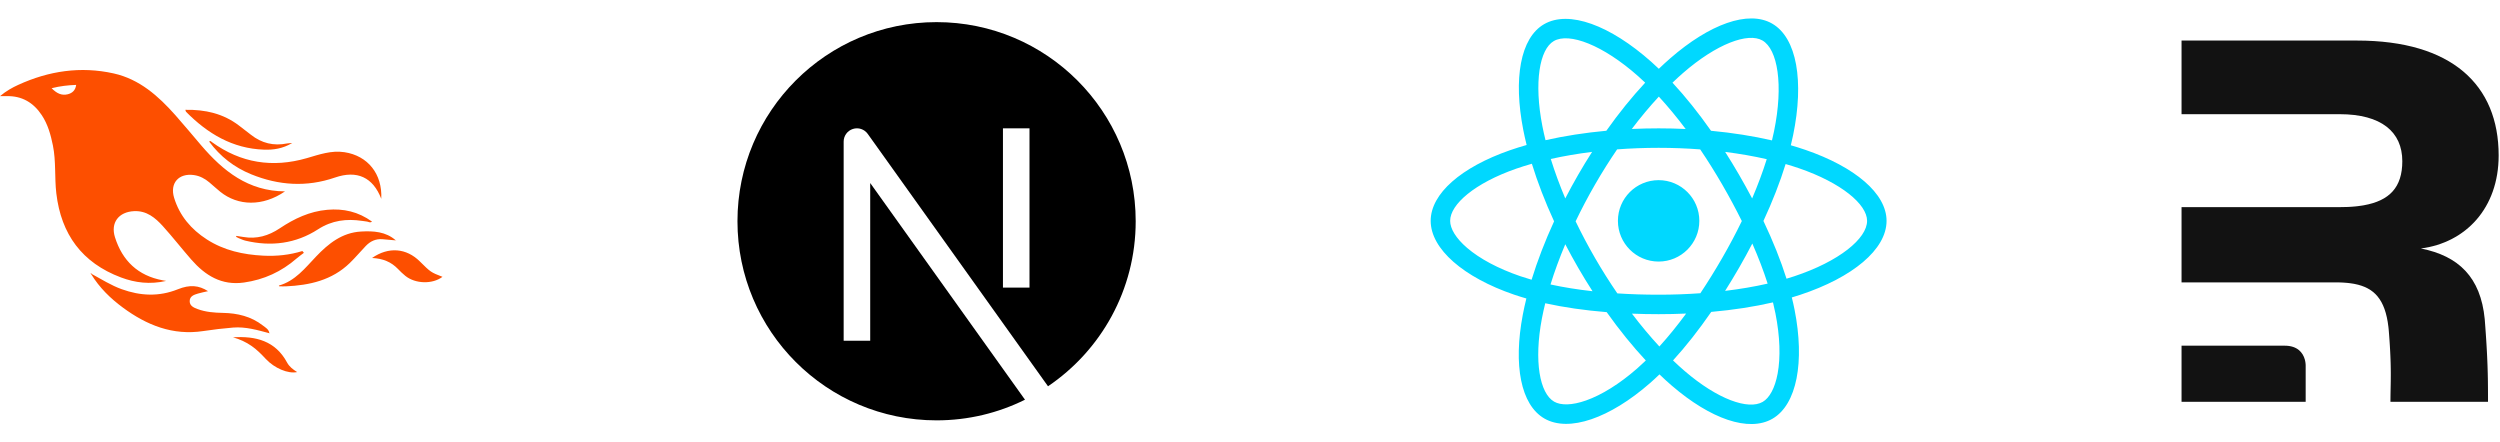 <svg width="339" height="60" viewBox="0 0 339 60" fill="none"
    xmlns="http://www.w3.org/2000/svg">
    <a href="https://www.phoenixframework.org/" target="_blank">
        <path d="M22.532 38.095C22.267 38.047 22.164 38.029 22.06 38.01C18.711 37.387 16.595 35.361 15.591 32.175C14.966 30.19 16.102 28.727 18.185 28.631C19.89 28.552 21.057 29.532 22.09 30.673C23.42 32.143 24.64 33.713 25.947 35.206C27.828 37.354 30.045 38.738 33.078 38.311C35.798 37.928 38.169 36.836 40.231 35.04C40.541 34.77 40.881 34.535 41.208 34.283C41.139 34.202 41.071 34.121 41.002 34.04C39.271 34.578 37.505 34.759 35.701 34.668C32.971 34.531 30.369 33.961 28.042 32.462C25.918 31.094 24.352 29.261 23.607 26.813C23.006 24.836 24.236 23.452 26.286 23.738C27.096 23.851 27.778 24.216 28.39 24.733C28.889 25.154 29.367 25.601 29.875 26.009C32.267 27.931 35.61 28.038 38.646 25.951C33.654 25.928 30.258 23.183 27.275 19.703C26.108 18.341 24.968 16.954 23.777 15.614C21.471 13.02 18.913 10.735 15.411 9.956C10.937 8.96 6.618 9.611 2.473 11.509C1.646 11.888 0.852 12.328 0 13.037C0.422 13.037 0.652 13.042 0.882 13.036C2.972 12.982 4.538 13.911 5.668 15.621C6.49 16.865 6.878 18.273 7.173 19.72C7.611 21.869 7.384 24.059 7.637 26.218C8.288 31.767 11.124 35.639 16.404 37.621C18.341 38.349 20.327 38.591 22.532 38.095ZM9.187 12.783C8.352 12.993 7.685 12.657 6.998 11.961C8.175 11.668 9.213 11.555 10.328 11.511C10.237 12.235 9.81 12.626 9.187 12.783ZM36.528 45.186C36.456 44.651 35.999 44.416 35.641 44.137C34.053 42.901 32.197 42.464 30.229 42.428C29.055 42.406 27.892 42.319 26.785 41.907C26.277 41.718 25.709 41.476 25.722 40.82C25.735 40.154 26.314 39.966 26.841 39.808C27.273 39.679 27.718 39.597 28.209 39.482C26.961 38.683 25.742 38.572 24.118 39.225C21.561 40.253 19.041 40.131 16.492 39.211C15.053 38.691 13.776 37.876 12.446 37.154L12.41 37.179C12.427 37.167 12.445 37.154 12.444 37.155C12.411 37.055 12.352 37.052 12.275 37.108C12.31 37.139 12.345 37.169 12.38 37.2C13.482 39.007 14.972 40.461 16.655 41.703C19.896 44.096 23.436 45.524 27.578 44.89C28.916 44.686 30.264 44.527 31.613 44.418C33.305 44.282 34.916 44.758 36.528 45.186ZM28.719 19.259C28.63 19.194 28.544 19.032 28.361 19.2C29.851 21.216 31.765 22.702 34.07 23.637C37.791 25.147 41.566 25.405 45.428 24.073C48.426 23.039 50.582 24.049 51.702 26.96C51.864 23.581 49.876 21.119 46.71 20.637C44.929 20.365 43.284 20.956 41.616 21.44C36.972 22.786 32.658 22.122 28.719 19.259ZM51.861 32.438C52.466 32.489 53.071 32.543 53.675 32.596C52.309 31.396 50.643 31.301 48.957 31.396C46.391 31.542 44.542 33.022 42.856 34.791C41.371 36.349 40.029 38.098 37.812 38.724C37.849 38.791 37.859 38.824 37.869 38.824C38.167 38.828 38.466 38.842 38.764 38.829C41.983 38.683 45.016 38.004 47.428 35.668C48.188 34.932 48.867 34.115 49.601 33.351C50.212 32.714 50.954 32.361 51.861 32.438ZM44.382 28.448C41.98 28.658 39.893 29.652 37.933 30.962C36.425 31.971 34.811 32.448 32.998 32.133C32.679 32.077 32.358 32.036 32.037 31.988C32.034 32.032 32.03 32.077 32.026 32.122C32.142 32.181 32.253 32.25 32.373 32.298C32.675 32.417 32.973 32.561 33.286 32.636C36.775 33.465 40.115 33.04 43.126 31.095C45.024 29.869 46.989 29.637 49.119 29.954C49.334 29.986 49.548 30.025 49.764 30.045C49.964 30.064 50.173 30.263 50.444 30.048C48.582 28.703 46.577 28.256 44.382 28.448ZM35.796 20.294C37.057 20.337 38.311 20.172 39.629 19.389C39.243 19.423 39.08 19.423 38.922 19.454C37.106 19.816 35.476 19.42 34.025 18.272C33.492 17.851 32.95 17.44 32.41 17.028C30.272 15.392 27.819 14.844 25.136 14.891C25.179 15.023 25.182 15.113 25.229 15.16C28.148 18.113 31.526 20.146 35.796 20.294ZM56.923 35.443C55.117 33.651 52.692 33.42 50.449 34.984C51.934 35.051 53.049 35.525 53.953 36.461C54.273 36.792 54.604 37.117 54.962 37.406C56.329 38.508 58.646 38.561 60 37.538C58.41 36.918 58.41 36.918 56.923 35.443ZM38.931 49.165C37.343 46.209 34.675 45.543 31.593 45.741C32.504 45.993 33.355 46.382 34.136 46.928C34.853 47.428 35.457 48.048 36.052 48.684C37.231 49.942 39.072 50.714 40.291 50.453C39.731 50.1 39.234 49.728 38.931 49.165ZM53.704 32.657C53.705 32.639 53.705 32.62 53.706 32.6C53.706 32.6 53.704 32.602 53.701 32.605L53.707 32.599C53.696 32.598 53.686 32.597 53.675 32.596C53.681 32.602 53.688 32.606 53.694 32.612C53.697 32.627 53.701 32.642 53.704 32.657ZM36.616 45.255C36.596 45.243 36.575 45.232 36.554 45.22C36.557 45.233 36.56 45.246 36.567 45.257C36.571 45.264 36.599 45.256 36.616 45.255ZM36.554 45.22C36.552 45.21 36.55 45.2 36.548 45.191C36.548 45.191 36.544 45.195 36.541 45.2L36.548 45.191C36.541 45.189 36.535 45.188 36.528 45.186C36.529 45.194 36.532 45.2 36.533 45.208C36.54 45.212 36.547 45.216 36.554 45.22Z" fill="#FD4F00"/>
    </a>
    <a href="https://nextjs.org/" target="_blank">
        <g clip-path="url(#clip0_112_0)">
            <path fill-rule="evenodd" clip-rule="evenodd" d="M100 30C100 15.088 112.088 3 127 3C141.912 3 154 15.088 154 30C154 39.313 149.285 47.525 142.111 52.379L117.665 18.154C117.21 17.517 116.396 17.247 115.651 17.486C114.906 17.725 114.4 18.418 114.4 19.2V46.2H118V24.817L138.988 54.2C135.376 55.992 131.306 57 127 57C112.088 57 100 44.912 100 30ZM136 39V17.4H139.6V39H136Z" fill="black"/>
        </g>
    </a>
    <a href="https://reactjs.org/" target="_blank">
        <path d="M244.826 20.326C244.185 20.106 243.521 19.897 242.836 19.699C242.949 19.241 243.052 18.788 243.144 18.342C244.65 11.03 243.665 5.139 240.302 3.2C237.077 1.34 231.803 3.279 226.477 7.915C225.964 8.361 225.451 8.832 224.937 9.327C224.595 9 224.254 8.684 223.913 8.381C218.331 3.424 212.735 1.336 209.375 3.281C206.154 5.146 205.199 10.684 206.555 17.613C206.686 18.283 206.839 18.966 207.012 19.661C206.221 19.886 205.456 20.126 204.724 20.381C198.18 22.662 194 26.239 194 29.948C194 33.779 198.487 37.622 205.304 39.952C205.842 40.135 206.4 40.309 206.975 40.474C206.789 41.226 206.626 41.963 206.49 42.681C205.197 49.49 206.207 54.897 209.42 56.751C212.739 58.665 218.309 56.697 223.733 51.956C224.161 51.581 224.592 51.184 225.023 50.767C225.581 51.305 226.139 51.815 226.694 52.292C231.948 56.813 237.137 58.639 240.347 56.78C243.662 54.861 244.74 49.052 243.341 41.986C243.234 41.446 243.11 40.894 242.97 40.333C243.361 40.218 243.745 40.098 244.12 39.974C251.207 37.626 255.817 33.83 255.817 29.948C255.817 26.225 251.503 22.625 244.826 20.326ZM243.289 37.467C242.951 37.579 242.604 37.687 242.251 37.792C241.469 35.316 240.413 32.682 239.121 29.961C240.354 27.305 241.369 24.705 242.129 22.244C242.762 22.427 243.375 22.62 243.967 22.823C249.687 24.793 253.177 27.704 253.177 29.948C253.177 32.338 249.408 35.44 243.289 37.467ZM240.75 42.498C241.369 45.623 241.457 48.448 241.048 50.657C240.679 52.642 239.939 53.965 239.023 54.495C237.075 55.622 232.909 54.157 228.416 50.29C227.901 49.847 227.382 49.374 226.862 48.873C228.604 46.968 230.345 44.753 232.044 42.294C235.032 42.028 237.855 41.595 240.416 41.003C240.542 41.512 240.654 42.011 240.75 42.498ZM215.075 54.3C213.172 54.972 211.656 54.991 210.739 54.463C208.789 53.338 207.979 48.997 209.084 43.173C209.211 42.507 209.362 41.822 209.536 41.121C212.068 41.681 214.871 42.084 217.866 42.327C219.577 44.734 221.368 46.946 223.173 48.883C222.778 49.264 222.386 49.626 221.995 49.968C219.597 52.064 217.193 53.552 215.075 54.3ZM206.158 37.453C203.144 36.422 200.654 35.083 198.948 33.622C197.415 32.309 196.641 31.006 196.641 29.948C196.641 27.697 199.997 24.826 205.594 22.874C206.273 22.638 206.984 22.414 207.722 22.205C208.495 24.721 209.51 27.352 210.734 30.012C209.494 32.712 208.465 35.385 207.684 37.931C207.158 37.779 206.648 37.62 206.158 37.453ZM209.147 17.106C207.985 11.169 208.757 6.69 210.698 5.566C212.766 4.369 217.34 6.076 222.16 10.356C222.468 10.629 222.777 10.916 223.087 11.212C221.291 13.14 219.516 15.336 217.821 17.729C214.914 17.998 212.131 18.431 209.572 19.011C209.411 18.364 209.269 17.728 209.147 17.106ZM235.812 23.691C235.201 22.634 234.573 21.602 233.932 20.599C235.905 20.848 237.795 21.179 239.569 21.584C239.036 23.292 238.372 25.077 237.591 26.907C237.03 25.843 236.437 24.77 235.812 23.691ZM224.938 13.099C226.156 14.419 227.376 15.892 228.576 17.491C227.367 17.434 226.143 17.404 224.909 17.404C223.686 17.404 222.471 17.433 221.27 17.489C222.471 15.905 223.701 14.434 224.938 13.099ZM213.995 23.709C213.384 24.768 212.801 25.836 212.25 26.905C211.48 25.082 210.823 23.288 210.285 21.556C212.049 21.162 213.93 20.839 215.89 20.595C215.24 21.607 214.607 22.646 213.995 23.709V23.709ZM215.946 39.49C213.921 39.264 212.012 38.958 210.249 38.574C210.795 36.811 211.467 34.98 212.252 33.117C212.806 34.185 213.39 35.253 214.005 36.315H214.005C214.631 37.397 215.28 38.456 215.946 39.49ZM225.011 46.983C223.76 45.632 222.511 44.139 221.292 42.532C222.476 42.578 223.682 42.602 224.909 42.602C226.169 42.602 227.414 42.574 228.64 42.519C227.437 44.155 226.221 45.651 225.011 46.983ZM237.616 33.022C238.442 34.905 239.139 36.727 239.692 38.459C237.899 38.868 235.964 39.198 233.925 39.443C234.567 38.425 235.2 37.376 235.823 36.297C236.453 35.205 237.05 34.111 237.616 33.022ZM233.535 34.978C232.569 36.653 231.577 38.252 230.57 39.762C228.735 39.894 226.84 39.961 224.909 39.961C222.985 39.961 221.114 39.901 219.312 39.784C218.264 38.255 217.25 36.651 216.29 34.992H216.291C215.333 33.338 214.452 31.67 213.653 30.011C214.451 28.349 215.33 26.679 216.282 25.028L216.282 25.028C217.237 23.373 218.242 21.776 219.28 20.256C221.118 20.117 223.003 20.045 224.909 20.045H224.909C226.823 20.045 228.71 20.118 230.548 20.258C231.57 21.767 232.568 23.358 233.527 25.014C234.496 26.688 235.386 28.347 236.192 29.974C235.389 31.629 234.5 33.304 233.535 34.978ZM238.983 5.488C241.053 6.682 241.858 11.496 240.557 17.809C240.475 18.212 240.381 18.622 240.28 19.038C237.715 18.446 234.93 18.006 232.014 17.733C230.316 15.314 228.555 13.115 226.789 11.211C227.264 10.754 227.738 10.318 228.21 9.907C232.774 5.935 237.04 4.367 238.983 5.488ZM224.909 24.428C227.957 24.428 230.429 26.899 230.429 29.948C230.429 32.996 227.957 35.468 224.909 35.468C221.86 35.468 219.389 32.996 219.389 29.948C219.389 26.899 221.86 24.428 224.909 24.428Z" fill="#00D8FF"/>
    </a>
    <a href="https://remix.run/" target="_blank">
        <g clip-path="url(#clip1_112_0)">
            <path d="M319.614 5.5C332.443 5.5 338.818 11.497 338.818 21.077C338.818 28.242 334.332 32.915 328.272 33.694C333.387 34.706 336.378 37.588 336.929 43.273L337.008 44.319L337.078 45.296L337.138 46.211L337.18 46.9L337.225 47.714L337.248 48.178L337.281 48.915L337.308 49.612L337.321 50.012L337.339 50.654L337.355 51.387L337.36 51.742L337.37 52.769L337.374 53.84L337.374 54.481H324.145L324.145 54.214L324.15 53.695L324.158 53.189L324.181 51.964L324.187 51.554L324.191 50.91L324.191 50.498L324.187 50.066L324.181 49.727L324.171 49.253L324.155 48.75L324.134 48.215L324.107 47.645L324.091 47.346L324.064 46.879L324.033 46.388L323.984 45.694L323.943 45.142C323.931 44.972 323.917 44.806 323.902 44.644L323.868 44.325C323.431 40.559 321.91 39.02 319.305 38.506L319.085 38.466C318.937 38.441 318.786 38.418 318.631 38.399L318.397 38.372C318.357 38.367 318.317 38.363 318.277 38.36L318.035 38.339L317.788 38.322L317.536 38.308L317.281 38.299L317.022 38.292L316.758 38.289L295.818 38.289V28.086H317.254C317.604 28.086 317.944 28.08 318.273 28.066L318.598 28.051L318.916 28.031L319.226 28.006C319.278 28.001 319.329 27.997 319.379 27.992L319.679 27.96C319.877 27.937 320.069 27.911 320.257 27.881L320.535 27.835C324.014 27.216 325.753 25.402 325.753 21.863C325.753 17.891 322.92 15.484 317.254 15.484H295.818V5.5H319.614ZM309.805 46.875C311.541 46.875 312.267 47.822 312.526 48.728L312.56 48.858L312.588 48.987L312.606 49.089L312.614 49.14L312.627 49.239L312.637 49.337L312.641 49.385L312.646 49.478L312.648 49.524L312.649 49.613V54.481H295.818V46.875H309.805Z" fill="#121212"/>
        </g>
        <defs>
            <clipPath id="clip0_112_0">
                <rect width="54" height="54" fill="white" transform="translate(100 3)"/>
            </clipPath>
            <clipPath id="clip1_112_0">
                <rect width="43" height="49" fill="white" transform="translate(295.818 5.5)"/>
            </clipPath>
        </defs>
    </a>
</svg>
